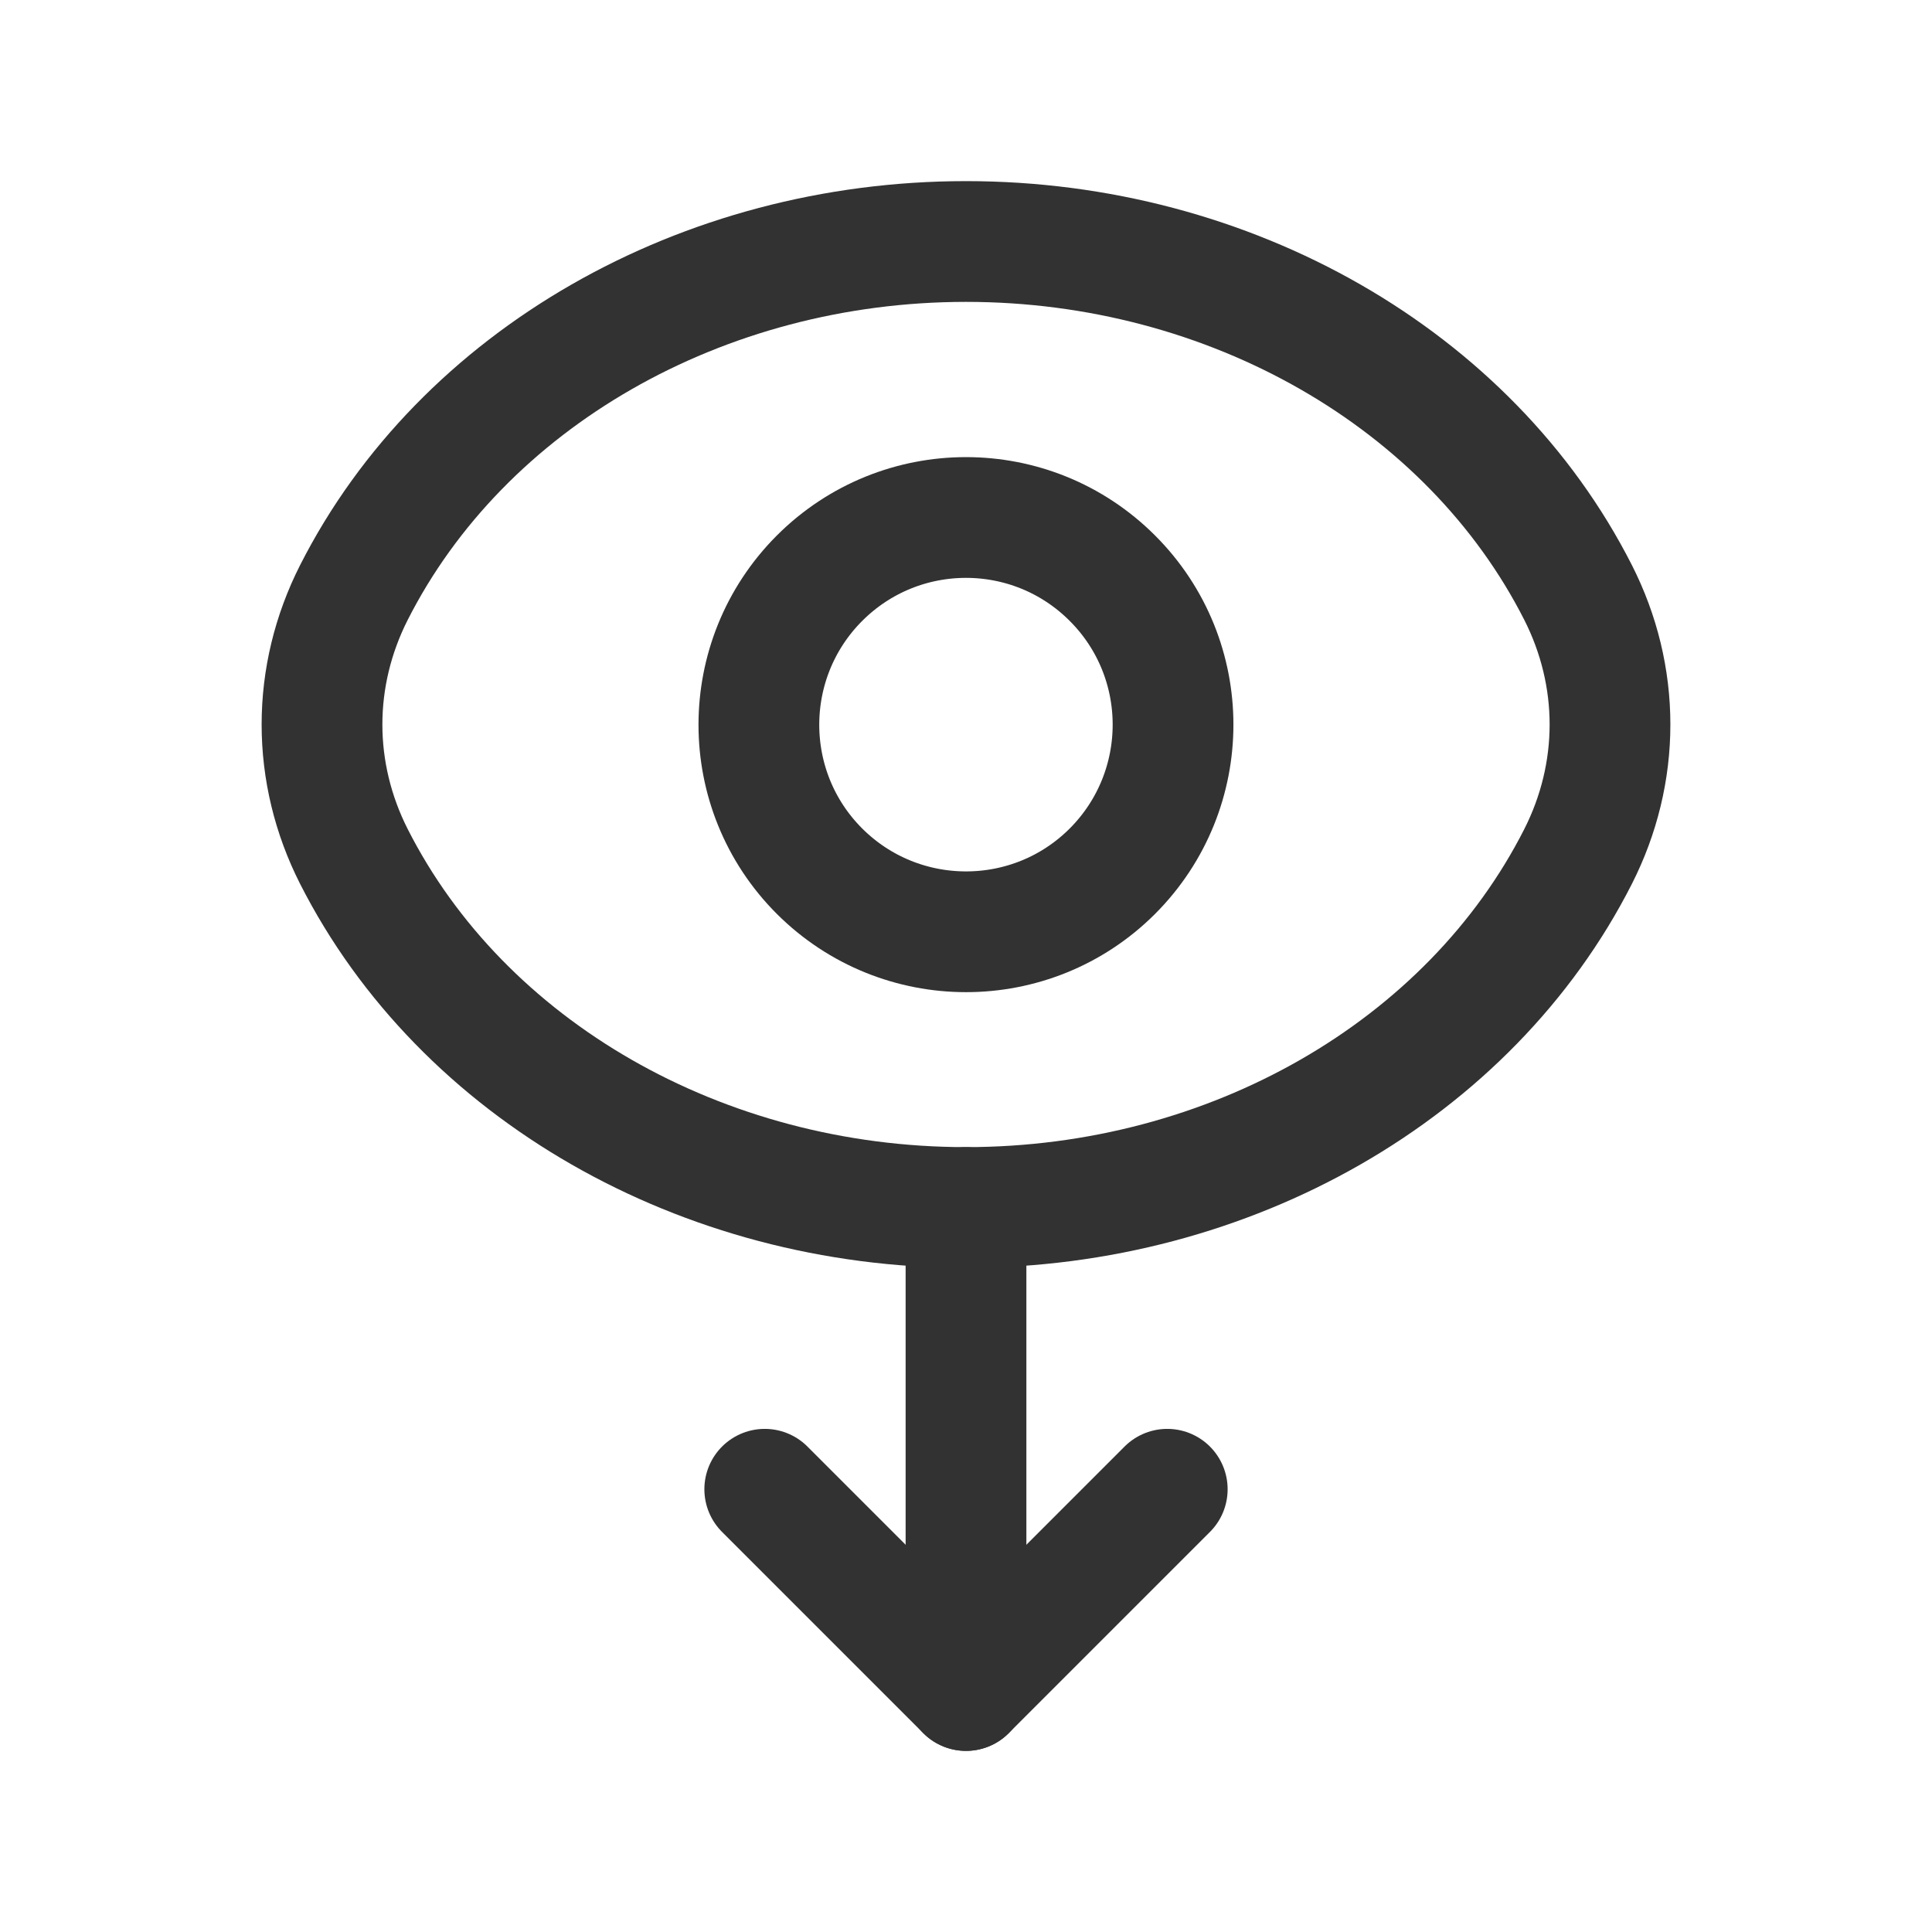 <?xml version="1.0" encoding="UTF-8"?><svg version="1.1" viewBox="0 0 24 24" xmlns="http://www.w3.org/2000/svg" xmlns:xlink="http://www.w3.org/1999/xlink"><g stroke-linecap="round" stroke-width="1.5" stroke="#323232" fill="none" stroke-linejoin="round"><path d="M13.819 7.183c1.004 1.004 1.004 2.633 0 3.639 -1.004 1.004-2.633 1.004-3.639 0 -1.004-1.004-1.004-2.633 0-3.639 1.006-1.006 2.634-1.006 3.639 0"></path><path d="M4 9c0-.565.135-1.124.396-1.639v0c1.347-2.654 4.323-4.361 7.604-4.361 3.281 0 6.257 1.707 7.604 4.361v0c.261.515.396 1.074.396 1.639 0 .565-.135 1.124-.396 1.639v0c-1.347 2.654-4.323 4.361-7.604 4.361 -3.281 0-6.257-1.707-7.604-4.361v0c-.261-.515-.396-1.074-.396-1.639Z"></path><path d="M12 21v-6"></path><path d="M14.5 18.5l-2.5 2.5 -2.5-2.5"></path></g><path fill="none" d="M0 0h24v24h-24v-24Z"></path></svg>